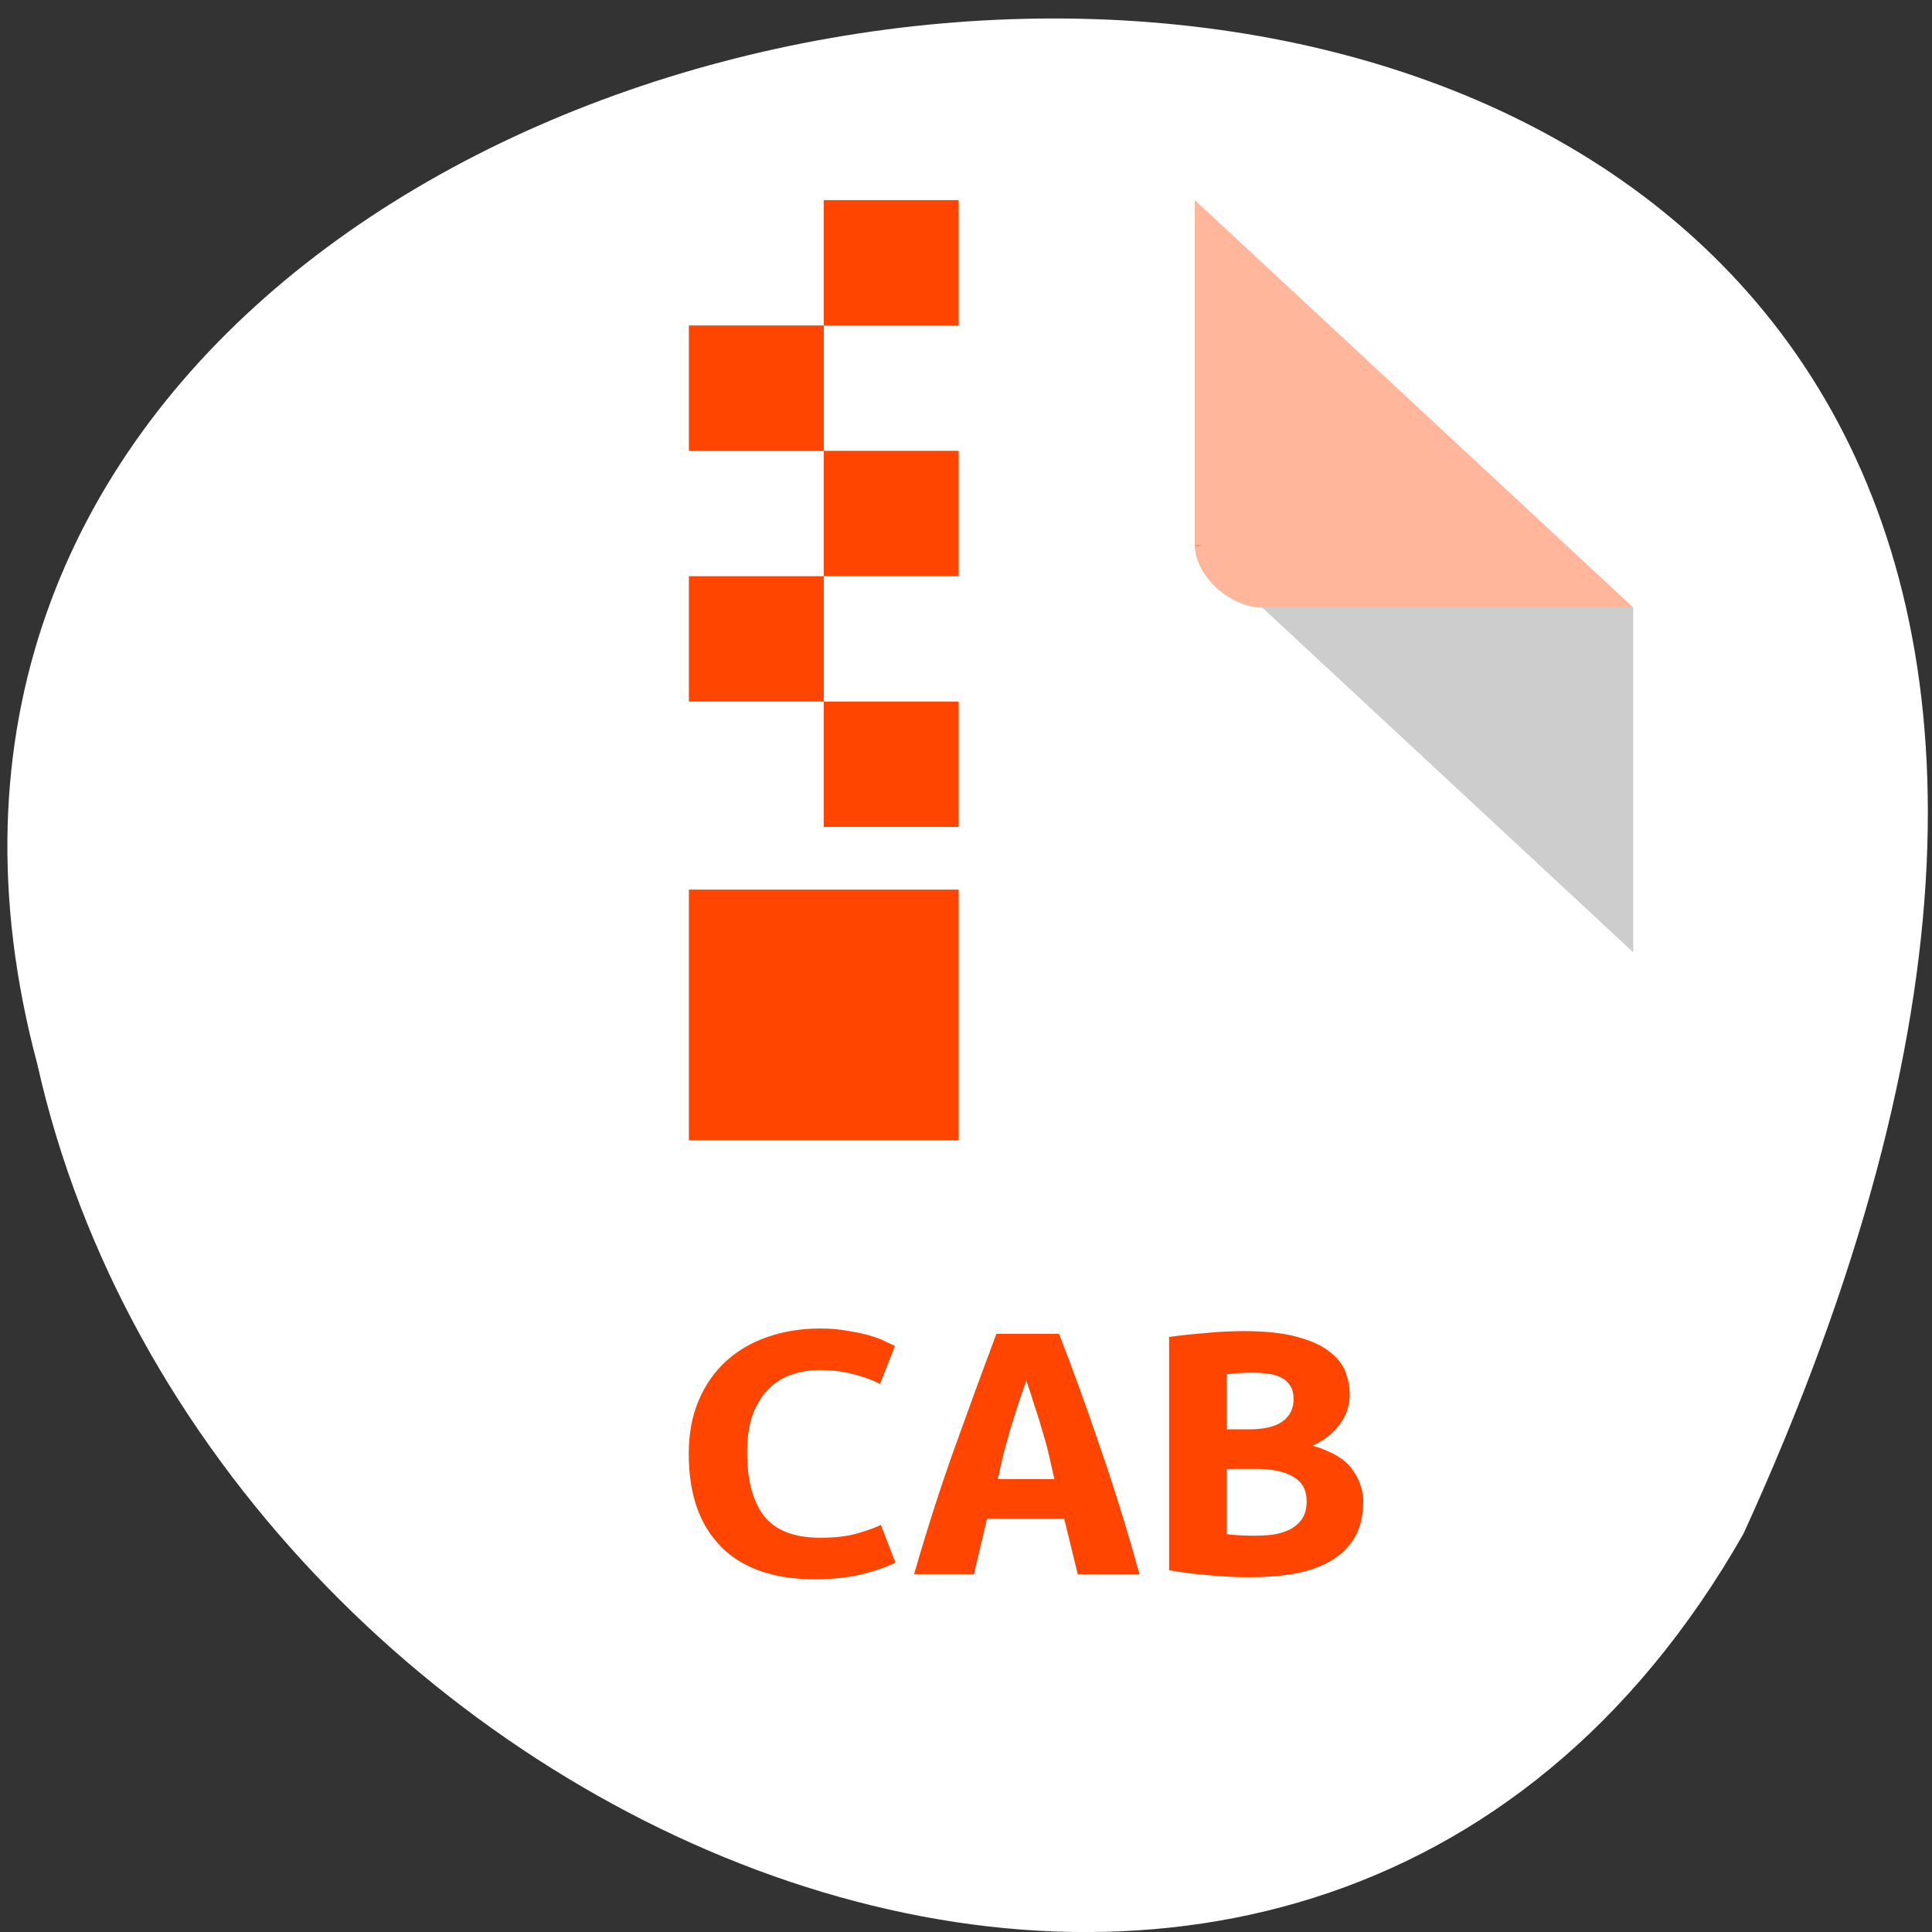 <svg xmlns="http://www.w3.org/2000/svg" viewBox="0 0 256 256"><rect x="0" y="0" width="256" height="256" fill="#333333" stroke="none"/><g transform="translate(0 -796.36)"><path d="m -1374.42 1658.71 c 125.16 -274.08 -273.7 -240.16 -226.07 -62.2 23.02 102.82 167.39 165.22 226.07 62.2 z" transform="translate(1605.44 -659.12)" style="fill:#fff;color:#000"/><g transform="matrix(4.469 0 0 4.153 28.713 818.72)"><path d="m 8 1 c -1.029 0 -2 0.971 -2 2 v 42 c 0 0.971 1.029 2 2 2 h 32 c 0.971 0 2 -1.029 2 -2 v -31 l -13 -13" style="fill:#fff"/><path d="M 29,12 29.062,12.062 29.219,12 29,12 Z m 2,2 11,11 0,-11 -11,0 z" style="fill-opacity:0.196"/><path d="m 29 1 l 13 13 h -11 c -0.971 0 -2 -1.029 -2 -2 v -11" style="fill:#ff4500;fill-opacity:0.392"/><path d="m 6 35 v 10 c 0 0.971 1.029 2 2 2 h 32 c 0.971 0 2 -1.029 2 -2 v -10 z" style="fill:#fff;fill-opacity:0.196"/><g style="fill:#ff4500"><path d="m 18 1 v 4 h 4 v -4 h -4 z m 0 4 h -4 v 4 h 4 v -4 z m 0 4 v 4 h 4 v -4 h -4 z m 0 4 h -4 v 4 h 4 v -4 z m 0 4 v 4 h 4 v -4 h -4 z m -4 6 v 8 h 8 v -8 h -4 h -4 z"/><g transform="scale(1.058 0.945)"><path d="m 16.754 47.623 c -1.145 0 -2.02 -0.367 -2.621 -1.101 -0.603 -0.734 -0.904 -1.778 -0.904 -3.132 0 -0.673 0.092 -1.271 0.275 -1.795 0.183 -0.524 0.437 -0.965 0.76 -1.324 0.332 -0.367 0.721 -0.642 1.166 -0.826 0.454 -0.192 0.948 -0.288 1.481 -0.288 0.288 0 0.546 0.026 0.773 0.079 0.236 0.044 0.441 0.096 0.616 0.157 0.175 0.061 0.319 0.127 0.432 0.197 0.122 0.07 0.214 0.122 0.275 0.157 l -0.419 1.284 c -0.201 -0.131 -0.446 -0.24 -0.734 -0.328 -0.28 -0.096 -0.603 -0.144 -0.97 -0.144 -0.253 0 -0.502 0.048 -0.747 0.144 -0.236 0.087 -0.45 0.24 -0.642 0.459 -0.183 0.21 -0.336 0.494 -0.459 0.852 -0.114 0.358 -0.17 0.804 -0.17 1.337 0 0.926 0.157 1.638 0.472 2.136 0.323 0.489 0.848 0.734 1.573 0.734 0.419 0 0.764 -0.048 1.035 -0.144 0.28 -0.096 0.502 -0.192 0.668 -0.288 l 0.406 1.271 c -0.227 0.14 -0.537 0.271 -0.931 0.393 -0.384 0.114 -0.83 0.17 -1.337 0.17"/><path d="m 24.13 47.45 l -0.38 -1.874 h -2.162 l -0.367 1.874 h -1.677 c 0.384 -1.599 0.773 -3.054 1.166 -4.364 0.393 -1.319 0.773 -2.569 1.14 -3.748 h 1.756 c 0.384 1.188 0.764 2.451 1.14 3.788 0.384 1.328 0.756 2.77 1.114 4.325 h -1.73 m -1.442 -6.54 c -0.087 0.306 -0.17 0.599 -0.249 0.878 -0.07 0.271 -0.14 0.542 -0.21 0.813 -0.061 0.262 -0.122 0.529 -0.183 0.799 -0.052 0.271 -0.105 0.55 -0.157 0.839 h 1.586 c -0.052 -0.288 -0.105 -0.568 -0.157 -0.839 -0.052 -0.271 -0.114 -0.537 -0.183 -0.799 -0.061 -0.271 -0.131 -0.542 -0.21 -0.813 -0.07 -0.28 -0.149 -0.572 -0.236 -0.878"/><path d="m 32.13 45 c 0 0.489 -0.083 0.9 -0.249 1.232 -0.166 0.323 -0.393 0.585 -0.681 0.786 -0.28 0.192 -0.616 0.332 -1.01 0.419 -0.384 0.079 -0.799 0.118 -1.245 0.118 -0.358 0 -0.73 -0.022 -1.114 -0.066 -0.384 -0.035 -0.765 -0.092 -1.14 -0.17 v -7.877 c 0.306 -0.052 0.642 -0.096 1.01 -0.131 0.367 -0.044 0.73 -0.066 1.088 -0.066 0.612 0 1.11 0.066 1.494 0.197 0.384 0.122 0.686 0.288 0.904 0.498 0.218 0.201 0.367 0.428 0.446 0.681 0.079 0.253 0.118 0.507 0.118 0.76 0 0.384 -0.096 0.725 -0.288 1.022 -0.183 0.297 -0.432 0.533 -0.747 0.708 0.55 0.201 0.922 0.472 1.114 0.813 0.201 0.341 0.301 0.699 0.301 1.075 m -3.827 -1.101 v 2.202 c 0.114 0.017 0.236 0.031 0.367 0.039 0.14 0.009 0.275 0.013 0.406 0.013 0.183 0 0.363 -0.013 0.537 -0.039 0.175 -0.035 0.328 -0.092 0.459 -0.17 0.14 -0.087 0.253 -0.205 0.341 -0.354 0.087 -0.157 0.131 -0.354 0.131 -0.59 0 -0.393 -0.127 -0.673 -0.38 -0.839 -0.245 -0.175 -0.577 -0.262 -0.996 -0.262 h -0.865 m 0.629 -1.337 c 0.411 0 0.721 -0.087 0.931 -0.262 0.21 -0.183 0.315 -0.432 0.315 -0.747 0 -0.192 -0.031 -0.345 -0.092 -0.459 -0.061 -0.122 -0.144 -0.214 -0.249 -0.275 -0.105 -0.07 -0.227 -0.114 -0.367 -0.131 -0.14 -0.026 -0.284 -0.039 -0.432 -0.039 -0.122 0 -0.249 0.004 -0.38 0.013 -0.131 0.009 -0.249 0.022 -0.354 0.039 v 1.861 h 0.629"/></g></g></g></g></svg>
